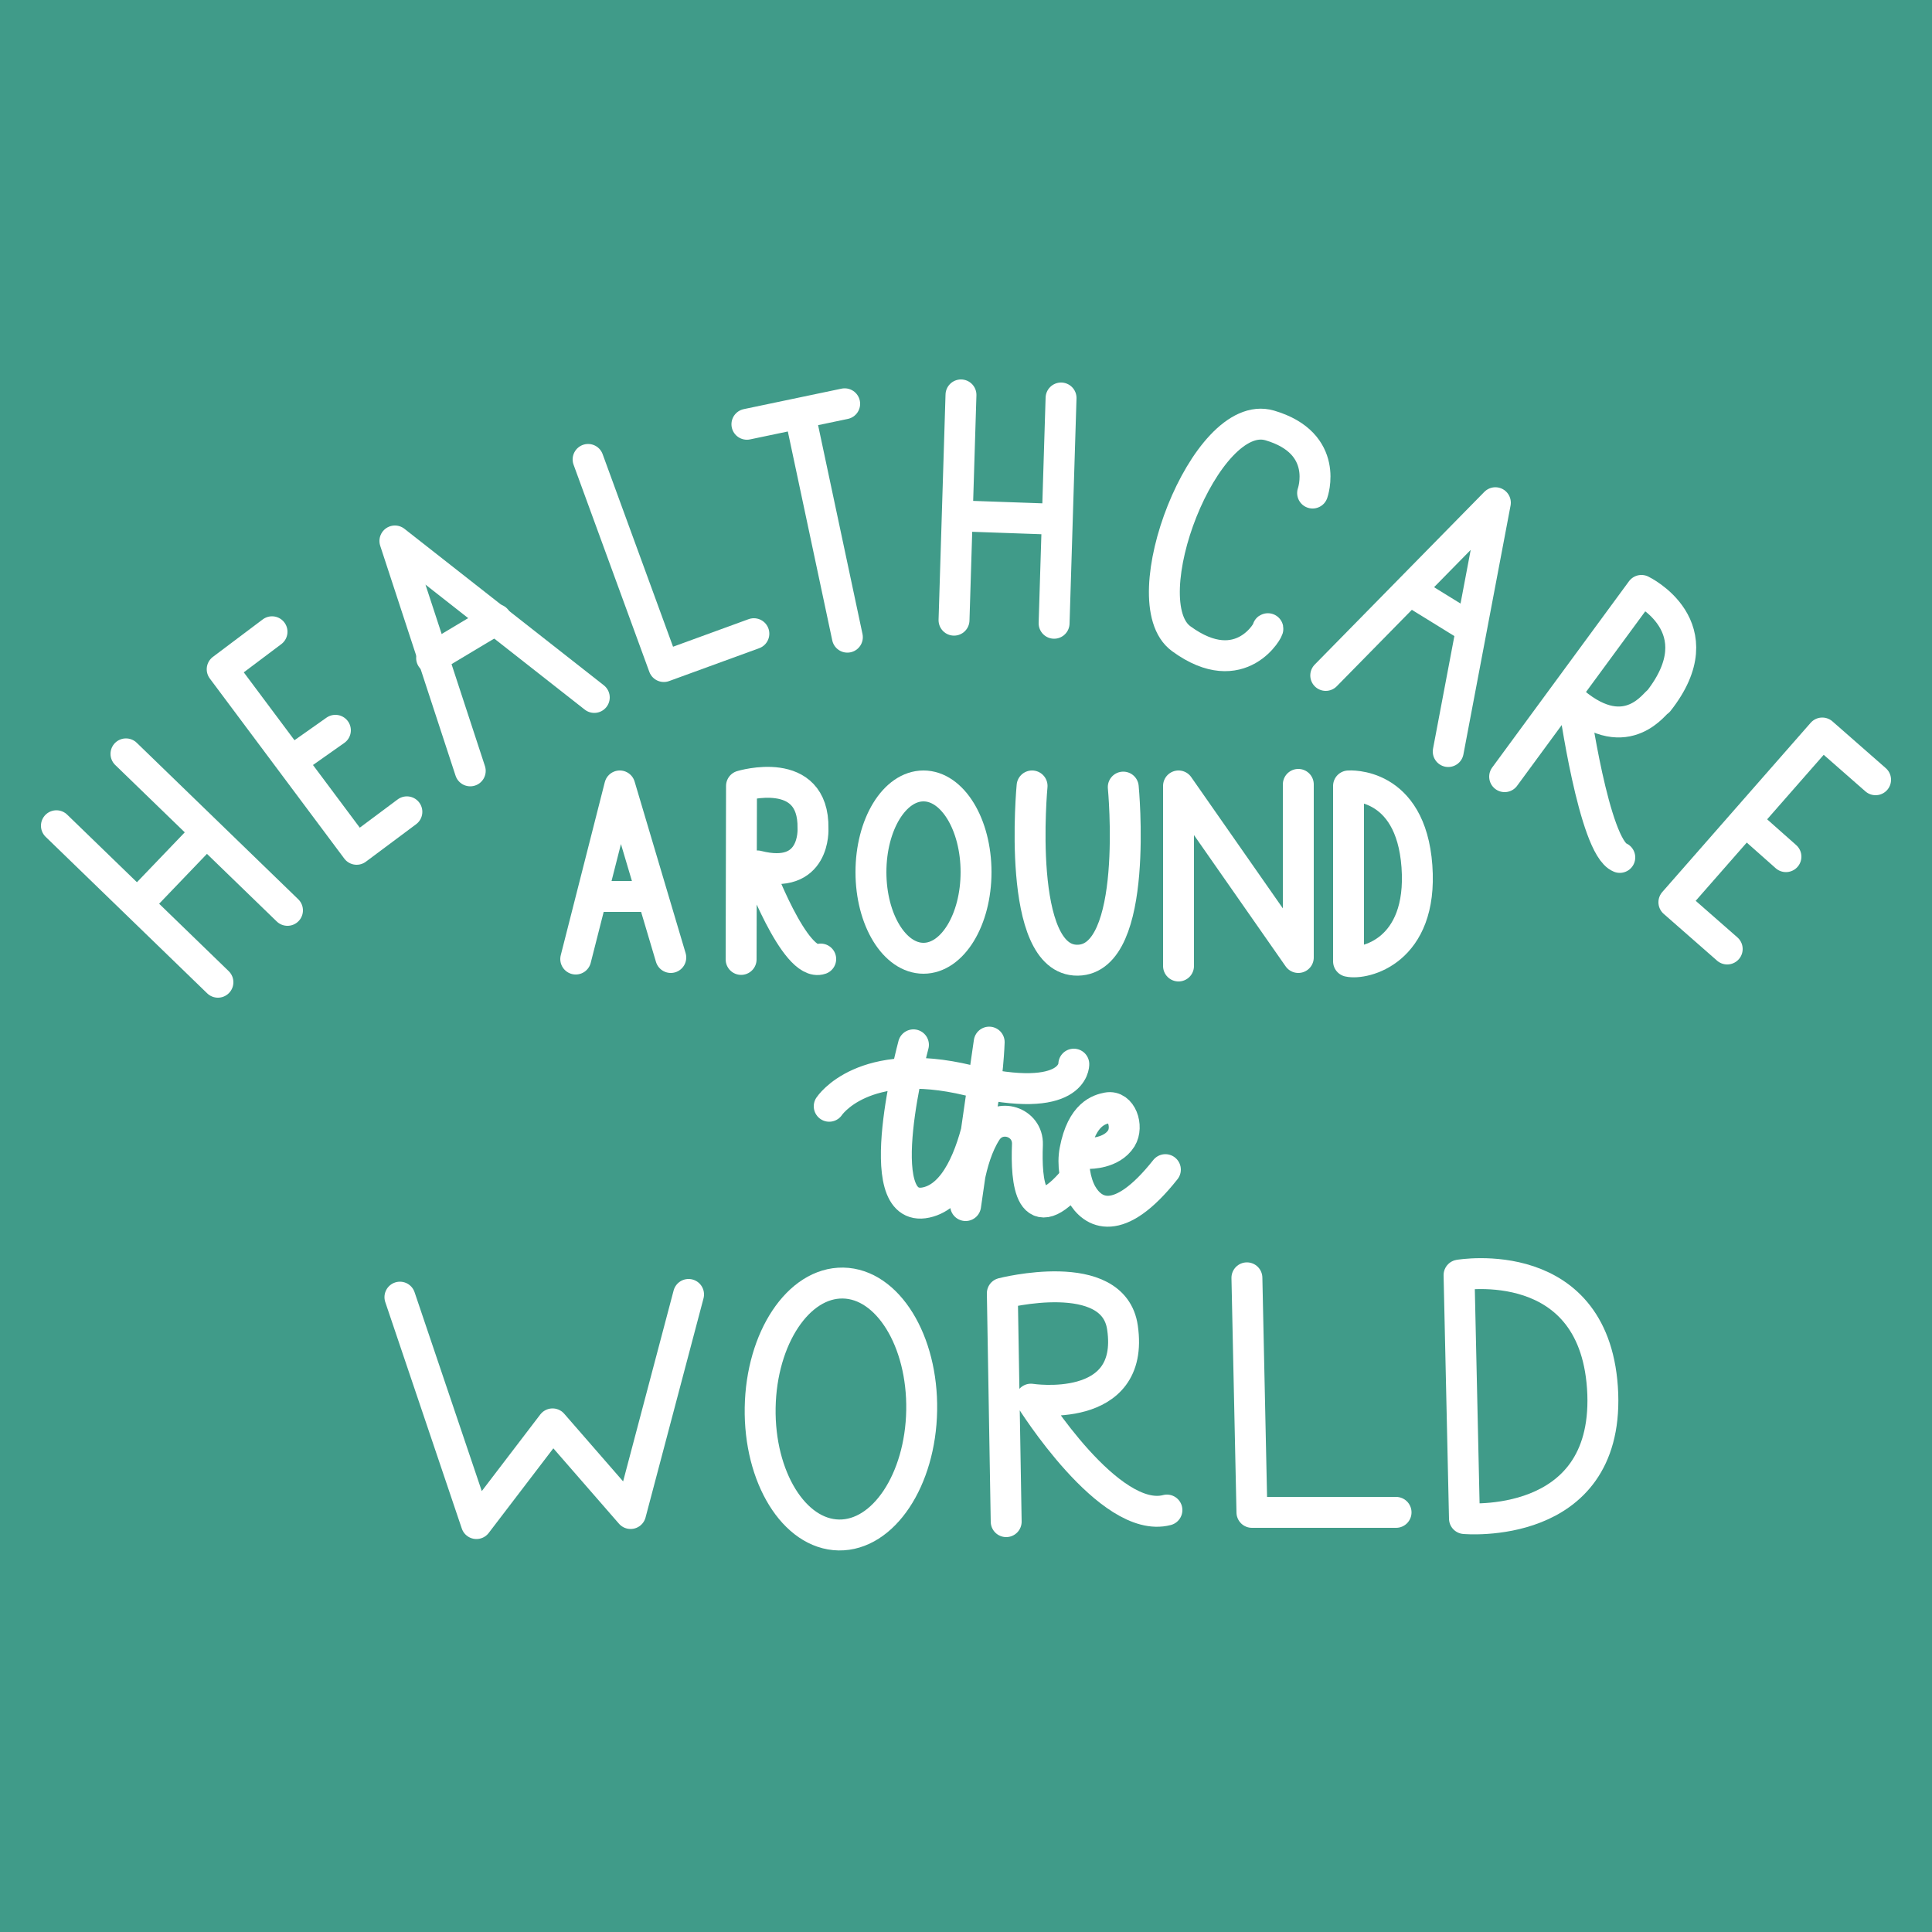 <?xml version="1.0" encoding="utf-8"?>
<!-- Generator: Adobe Illustrator 17.1.0, SVG Export Plug-In . SVG Version: 6.00 Build 0)  -->
<!DOCTYPE svg PUBLIC "-//W3C//DTD SVG 1.1//EN" "http://www.w3.org/Graphics/SVG/1.1/DTD/svg11.dtd">
<svg version="1.1" id="Layer_1" xmlns="http://www.w3.org/2000/svg" xmlns:xlink="http://www.w3.org/1999/xlink" x="0px" y="0px"
	 viewBox="0 0 500 500" enable-background="new 0 0 500 500" xml:space="preserve">
<rect fill="#409B89" width="500" height="500"/>
<g>
	<g>
		
			<line fill="none" stroke="#FFFFFF" stroke-width="8" stroke-linecap="round" stroke-linejoin="round" stroke-miterlimit="10" x1="14.6" y1="213.7" x2="56.4" y2="254.2"/>
		
			<line fill="none" stroke="#FFFFFF" stroke-width="8" stroke-linecap="round" stroke-linejoin="round" stroke-miterlimit="10" x1="32.6" y1="195.1" x2="74.4" y2="235.6"/>
		
			<line fill="none" stroke="#FFFFFF" stroke-width="8" stroke-linecap="round" stroke-linejoin="round" stroke-miterlimit="10" x1="36.3" y1="233.2" x2="52.6" y2="216.2"/>
	</g>
	
		<polyline fill="none" stroke="#FFFFFF" stroke-width="8" stroke-linecap="round" stroke-linejoin="round" stroke-miterlimit="10" points="
		152.2,118.9 171.8,172.5 195.1,164 	"/>
	<g>
		<path fill="none" stroke="#FFFFFF" stroke-width="8" stroke-linecap="round" stroke-linejoin="round" stroke-miterlimit="10" d="
			M389.4,201l35.4-48.2c0,0,19.6,9.4,4.4,28.7c-0.6-0.2-7.9,12-21.9,0.2c0,0,5.2,37.5,11.9,40.2"/>
	</g>
	<g>
		
			<polyline fill="none" stroke="#FFFFFF" stroke-width="8" stroke-linecap="round" stroke-linejoin="round" stroke-miterlimit="10" points="
			70.4,163.5 57.5,173.2 92.3,219.8 105.3,210.1 		"/>
		
			<line fill="none" stroke="#FFFFFF" stroke-width="8" stroke-linecap="round" stroke-linejoin="round" stroke-miterlimit="10" x1="76.3" y1="196.4" x2="86.8" y2="189"/>
	</g>
	<g>
		
			<polyline fill="none" stroke="#FFFFFF" stroke-width="8" stroke-linecap="round" stroke-linejoin="round" stroke-miterlimit="10" points="
			485.4,201.8 471.6,189.7 433.2,233.5 447,245.6 		"/>
		
			<line fill="none" stroke="#FFFFFF" stroke-width="8" stroke-linecap="round" stroke-linejoin="round" stroke-miterlimit="10" x1="452.5" y1="213.1" x2="462.2" y2="221.7"/>
	</g>
	<g>
		
			<line fill="none" stroke="#FFFFFF" stroke-width="8" stroke-linecap="round" stroke-linejoin="round" stroke-miterlimit="10" x1="207.2" y1="108" x2="219.3" y2="164.9"/>
		
			<line fill="none" stroke="#FFFFFF" stroke-width="8" stroke-linecap="round" stroke-linejoin="round" stroke-miterlimit="10" x1="193.3" y1="109.8" x2="218.6" y2="104.5"/>
	</g>
	<g>
		
			<line fill="none" stroke="#FFFFFF" stroke-width="8" stroke-linecap="round" stroke-linejoin="round" stroke-miterlimit="10" x1="248.7" y1="102.2" x2="246.9" y2="160.5"/>
		
			<line fill="none" stroke="#FFFFFF" stroke-width="8" stroke-linecap="round" stroke-linejoin="round" stroke-miterlimit="10" x1="274.6" y1="103" x2="272.8" y2="161.3"/>
		
			<line fill="none" stroke="#FFFFFF" stroke-width="8" stroke-linecap="round" stroke-linejoin="round" stroke-miterlimit="10" x1="250.9" y1="133.6" x2="273.6" y2="134.4"/>
	</g>
	<path fill="none" stroke="#FFFFFF" stroke-width="8" stroke-linecap="round" stroke-linejoin="round" stroke-miterlimit="10" d="
		M339.7,127.6c0,0,4.6-12.9-11.1-17.5c-16.7-4.9-36.1,45.6-22.9,55.2c15.6,11.4,23-3,22.4-2.6"/>
	<g>
		
			<polyline fill="none" stroke="#FFFFFF" stroke-width="8" stroke-linecap="round" stroke-linejoin="round" stroke-miterlimit="10" points="
			121.7,199.5 102.2,140 153.8,180.5 		"/>
		
			<line fill="none" stroke="#FFFFFF" stroke-width="8" stroke-linecap="round" stroke-linejoin="round" stroke-miterlimit="10" x1="111.7" y1="170.3" x2="128.4" y2="160.3"/>
	</g>
	<g>
		
			<polyline fill="none" stroke="#FFFFFF" stroke-width="8" stroke-linecap="round" stroke-linejoin="round" stroke-miterlimit="10" points="
			343.1,174.8 387,130.1 374.8,194.5 		"/>
		
			<line fill="none" stroke="#FFFFFF" stroke-width="8" stroke-linecap="round" stroke-linejoin="round" stroke-miterlimit="10" x1="366" y1="153.5" x2="378.8" y2="161.4"/>
	</g>
	
		<polyline fill="none" stroke="#FFFFFF" stroke-width="8" stroke-linecap="round" stroke-linejoin="round" stroke-miterlimit="10" points="
		149,248.2 160.4,203.4 173.6,247.8 	"/>
	
		<line fill="none" stroke="#FFFFFF" stroke-width="8" stroke-linecap="round" stroke-linejoin="round" stroke-miterlimit="10" x1="156" y1="232" x2="166" y2="232"/>
	<path fill="none" stroke="#FFFFFF" stroke-width="8" stroke-linecap="round" stroke-linejoin="round" stroke-miterlimit="10" d="
		M191.8,248.3l0.1-44.9c0,0,18.8-5.7,18.5,11c0,0,0.8,13.6-14.4,9.7c0,0,9.7,26.4,16.4,24.1"/>
	
		<ellipse fill="none" stroke="#FFFFFF" stroke-width="8" stroke-linecap="round" stroke-linejoin="round" stroke-miterlimit="10" cx="239" cy="225.7" rx="13.6" ry="22.3"/>
	<path fill="none" stroke="#FFFFFF" stroke-width="8" stroke-linecap="round" stroke-linejoin="round" stroke-miterlimit="10" d="
		M267.1,203.4c0,0-4.3,45.3,11.8,45.1s11.8-44.8,11.8-44.8"/>
	
		<polyline fill="none" stroke="#FFFFFF" stroke-width="8" stroke-linecap="round" stroke-linejoin="round" stroke-miterlimit="10" points="
		305,250 305,203.4 336,247.8 336,203 	"/>
	<path fill="none" stroke="#FFFFFF" stroke-width="8" stroke-linecap="round" stroke-linejoin="round" stroke-miterlimit="10" d="
		M349,248.8v-45.4c0,0,16.1-1.3,17.7,20.8S353,249.7,349,248.8z"/>
	<path fill="none" stroke="#FFFFFF" stroke-width="8" stroke-linecap="round" stroke-linejoin="round" stroke-miterlimit="10" d="
		M236.4,270.4c0,0-11.9,44.1,3.3,40.8c15.2-3.3,16.3-41.5,16.3-41.5l-6.1,42.3c0,0,0.7-12,5.4-19.2c3.2-4.9,10.8-2.5,10.6,3.4
		c-0.4,9.6,0.7,22.7,12.2,8.9"/>
	<path fill="none" stroke="#FFFFFF" stroke-width="8" stroke-linecap="round" stroke-linejoin="round" stroke-miterlimit="10" d="
		M281.9,298.5c0,0,5.8,0.1,8.3-3.9c1.9-3.1,0-8.6-3.6-7.9c-2,0.4-6.6,1.5-8.4,11c-0.7,3.5,0,8.1,1.7,11.2c2.8,5,9.5,9.2,21.7-6.2"/>
	<path fill="none" stroke="#FFFFFF" stroke-width="8" stroke-linecap="round" stroke-linejoin="round" stroke-miterlimit="10" d="
		M214.6,286.3c0,0,8.7-13.3,36.1-6.7c27.5,6.6,27.2-4.2,27.2-4.2"/>
	
		<polyline fill="none" stroke="#FFFFFF" stroke-width="8" stroke-linecap="round" stroke-linejoin="round" stroke-miterlimit="10" points="
		103.5,335.7 123.3,394.3 143,368.5 163.2,391.7 178.2,335 	"/>
	
		<ellipse transform="matrix(1 1.695777e-02 -1.695777e-02 1 6.214 -3.638)" fill="none" stroke="#FFFFFF" stroke-width="8" stroke-linecap="round" stroke-linejoin="round" stroke-miterlimit="10" cx="217.6" cy="364.6" rx="20.9" ry="32.6"/>
	<path fill="none" stroke="#FFFFFF" stroke-width="8" stroke-linecap="round" stroke-linejoin="round" stroke-miterlimit="10" d="
		M260.4,393.8l-1-59.1c0,0,28.8-7.4,31.1,8.9c3.3,22.7-23.7,18.5-23.7,18.5s20.3,32.6,35.2,28.7"/>
	
		<polyline fill="none" stroke="#FFFFFF" stroke-width="8" stroke-linecap="round" stroke-linejoin="round" stroke-miterlimit="10" points="
		322.7,330.7 324,391.4 361.3,391.4 	"/>
	<path fill="none" stroke="#FFFFFF" stroke-width="8" stroke-linecap="round" stroke-linejoin="round" stroke-miterlimit="10" d="
		M379,393l-1.4-63c0,0,35.8-6.2,37.2,30.8C416,396.4,379,393,379,393z"/>
</g>
</svg>

